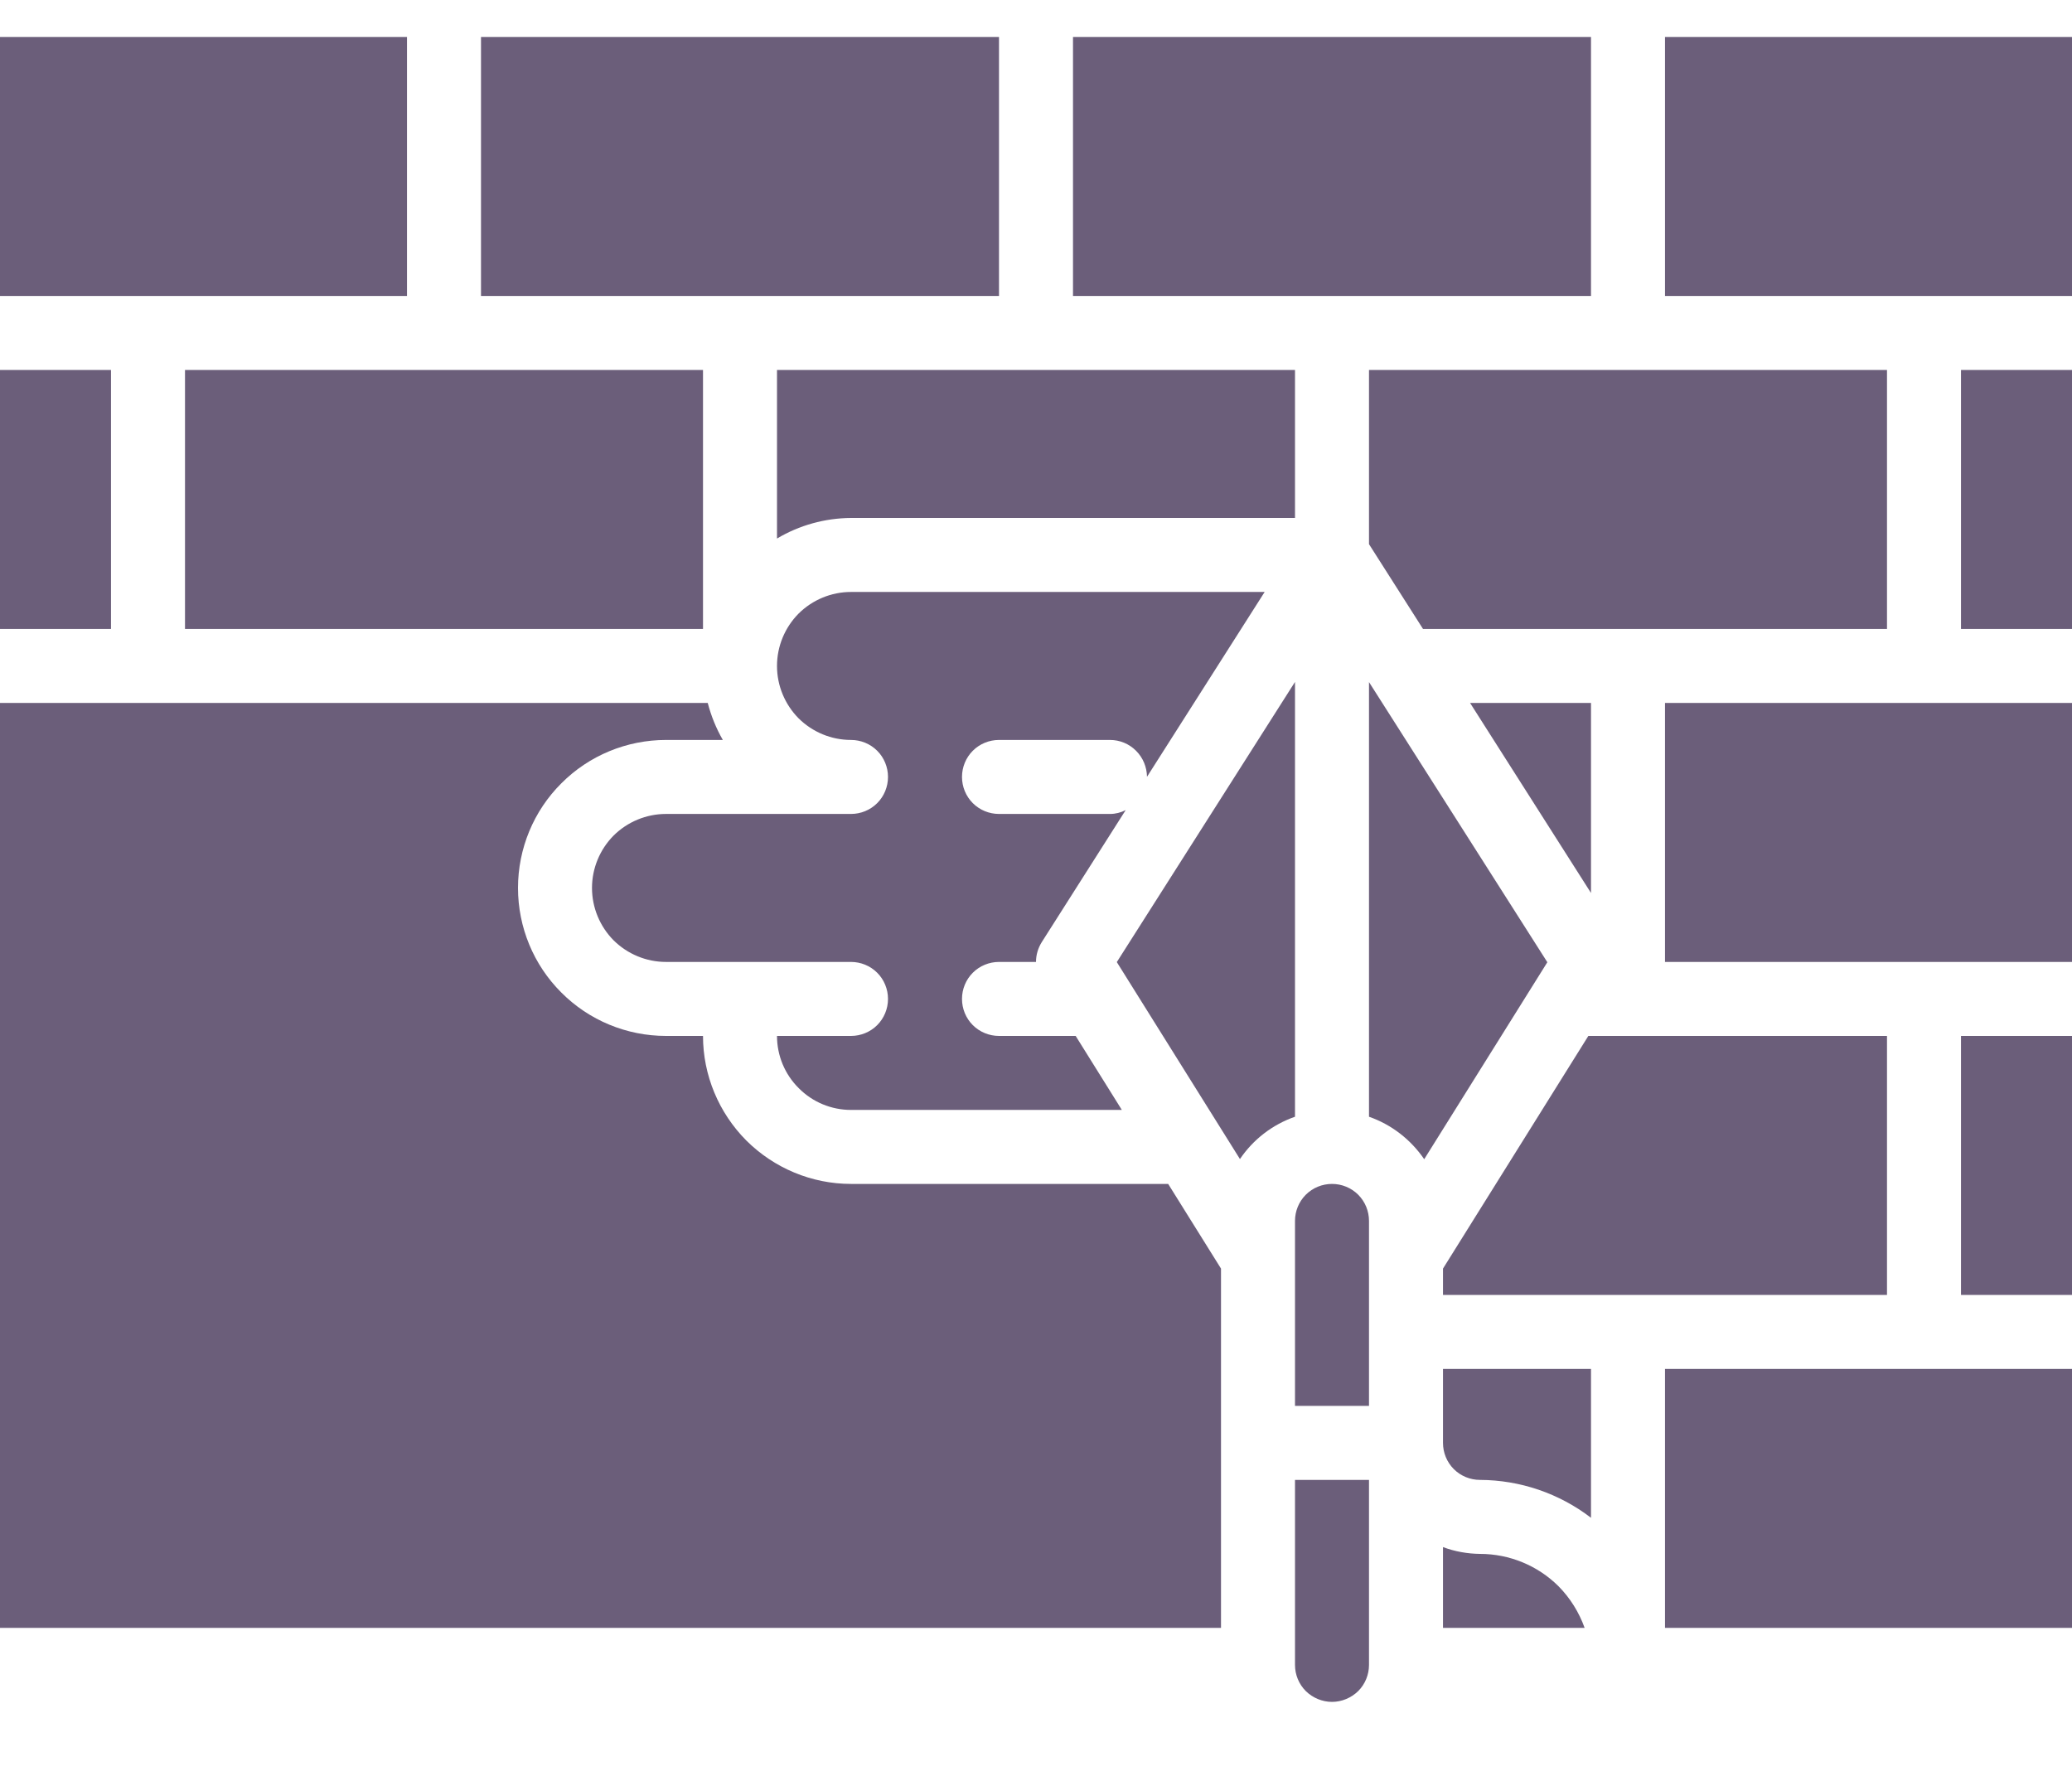 <svg width="14" height="12" viewBox="0 0 14 12" fill="none" xmlns="http://www.w3.org/2000/svg">
<path d="M9.75 8.75V8.572L10.732 7H12.75V8.75H9.75ZM10.75 10.256C10.535 10.091 10.271 10.001 10 10C9.934 10 9.87 9.974 9.823 9.927C9.776 9.88 9.75 9.816 9.75 9.75V9.25H10.75V10.256ZM5.75 7C5.816 7 5.88 6.974 5.927 6.927C5.974 6.88 6 6.816 6 6.75C6 6.684 5.974 6.62 5.927 6.573C5.88 6.526 5.816 6.5 5.75 6.5H5.046H4.5C4.367 6.5 4.24 6.447 4.146 6.354C4.053 6.26 4 6.133 4 6C4 5.867 4.053 5.74 4.146 5.646C4.24 5.553 4.367 5.5 4.5 5.5H5.75C5.816 5.5 5.88 5.474 5.927 5.427C5.974 5.38 6 5.316 6 5.25C6 5.184 5.974 5.12 5.927 5.073C5.88 5.026 5.816 5 5.75 5C5.617 5 5.49 4.947 5.396 4.854C5.303 4.76 5.25 4.633 5.25 4.5C5.25 4.367 5.303 4.24 5.396 4.146C5.49 4.053 5.617 4 5.75 4H8.545L7.75 5.249C7.749 5.183 7.723 5.12 7.676 5.073C7.629 5.026 7.566 5 7.5 5H6.75C6.684 5 6.62 5.026 6.573 5.073C6.526 5.12 6.5 5.184 6.5 5.25C6.5 5.316 6.526 5.38 6.573 5.427C6.62 5.474 6.684 5.5 6.75 5.5H7.5C7.537 5.5 7.573 5.491 7.606 5.474L7.039 6.366C7.014 6.406 7 6.452 7 6.5H6.75C6.684 6.5 6.62 6.526 6.573 6.573C6.526 6.62 6.5 6.684 6.5 6.75C6.5 6.816 6.526 6.88 6.573 6.927C6.62 6.974 6.684 7 6.75 7H7.268L7.58 7.5H5.75C5.617 7.5 5.49 7.447 5.397 7.353C5.303 7.26 5.25 7.133 5.25 7H5.75ZM0 4.25V2.5H0.75V4.25H0ZM1.25 2.5H4.75V4.25H1.25V2.5ZM8.75 2.5V3.5H5.75C5.574 3.501 5.401 3.549 5.25 3.639V2.5H8.75ZM12.75 2.5V4.25H9.615L9.25 3.677V2.5H12.75ZM14 2.5V4.25H13.25V2.5H14ZM14 6.5H11.25V4.75H14V6.5ZM8.378 7.832L7.546 6.501L8.75 4.608V7.546C8.598 7.599 8.468 7.699 8.378 7.832ZM10.75 6.034L9.933 4.75H10.75V6.034ZM9.623 7.833C9.532 7.7 9.402 7.599 9.25 7.546V4.609L10.455 6.502L9.623 7.833ZM8.75 8.25C8.75 8.184 8.776 8.12 8.823 8.073C8.87 8.026 8.934 8 9 8C9.066 8 9.13 8.026 9.177 8.073C9.224 8.12 9.25 8.184 9.25 8.25V9.5H8.75V8.25ZM13.25 7H14V8.75H13.25V7ZM14 2H11.25V0.25H14V2ZM10.75 2H7.25V0.25H10.75V2ZM6.75 2H3.25V0.25H6.75V2ZM0 0.25H2.75V2H0V0.25ZM0 4.75H4.782C4.805 4.838 4.839 4.922 4.884 5H4.5C4.235 5 3.98 5.105 3.793 5.293C3.605 5.48 3.5 5.735 3.5 6C3.5 6.265 3.605 6.52 3.793 6.707C3.98 6.895 4.235 7 4.5 7H4.75C4.75 7.265 4.856 7.519 5.043 7.707C5.231 7.894 5.485 8 5.75 8H7.893L8.25 8.572V11H0V4.75ZM9 11.5C8.934 11.5 8.87 11.473 8.823 11.427C8.776 11.38 8.75 11.316 8.75 11.25V10H9.25V11.25C9.25 11.316 9.224 11.38 9.177 11.427C9.13 11.473 9.066 11.5 9 11.5ZM9.75 11V10.454C9.83 10.484 9.915 10.499 10 10.5C10.198 10.5 10.389 10.578 10.53 10.718C10.609 10.798 10.669 10.894 10.707 11H9.75ZM14 11H11.25V9.25H14V11Z" fill="#6B5E7A"/>
</svg>

